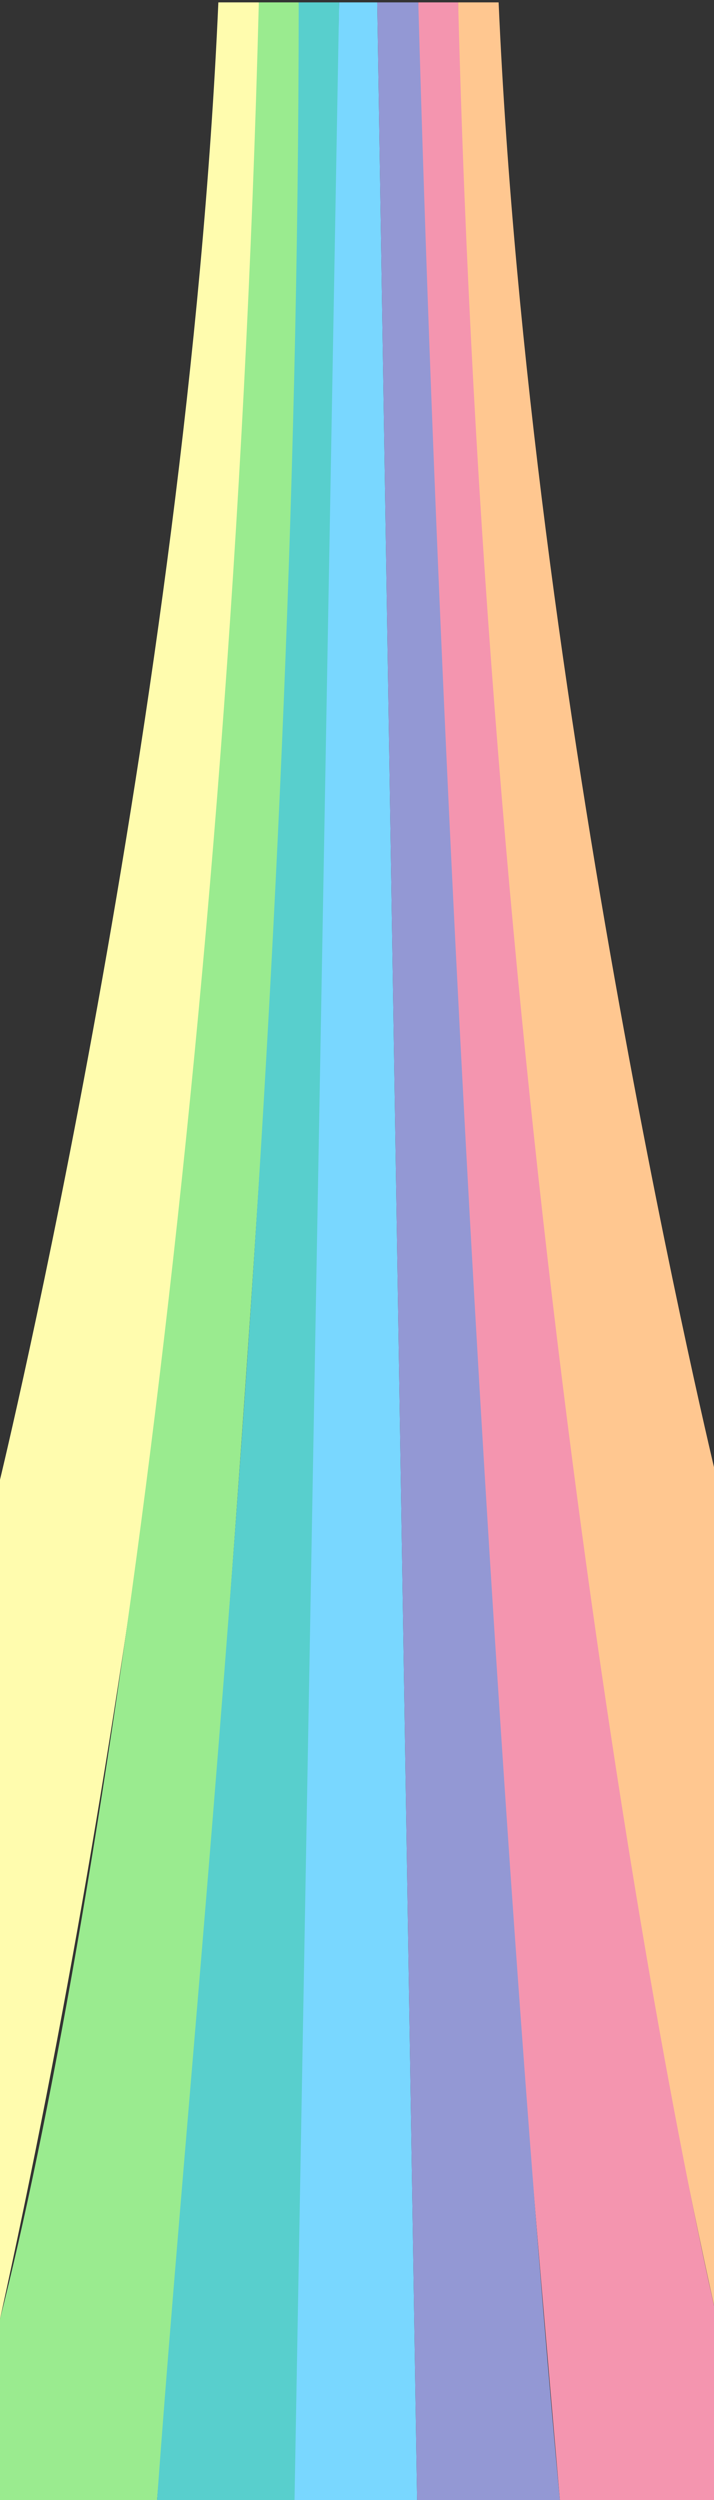 <?xml version="1.0" encoding="utf-8"?>
<!-- Generator: Adobe Illustrator 22.0.1, SVG Export Plug-In . SVG Version: 6.00 Build 0)  -->
<svg version="1.1" xmlns="http://www.w3.org/2000/svg" xmlns:xlink="http://www.w3.org/1999/xlink" x="0px" y="0px"
	 viewBox="0 0 1200 4200" style="enable-background:new 0 0 1200 4200;" xml:space="preserve">
<rect x="0" y="0" width="1200" height="4200" fill="#333333" stroke="none"/>
<style type="text/css">
	.st0{display:none;}
	.st1{display:inline;fill:#FFFCAE;}
	.st2{display:inline;fill:#9AEB8F;}
	.st3{display:inline;fill:#58CFCD;}
	.st4{display:inline;fill:#79D7FF;}
	.st5{display:inline;fill:#9398D4;}
	.st6{display:inline;fill:#F495AF;}
	.st7{display:inline;fill:#FFC790;}
	.st8{display:inline;fill:none;}
	.st9{fill:#FFFCAE;}
	.st10{fill:#9AEB8F;}
	.st11{fill:#FFC790;}
	.st12{fill:#F495AF;}
	.st13{fill:#58CFCD;}
	.st14{fill:#79D7FF;}
	.st15{fill:#9398D4;}
</style>
<g id="Layer_1" class="st0">
	<path class="st1" d="M-478.7,4203.1c81.8,399.4,172.9,765,276.9,1091C23.1,3552.1,433.8,2027.9,434.6,4c-22.6,0-45.2,0-67.8,0
		C355.5,1965.1-189.7,2807.9-478.7,4203.1"/>
	<path class="st2" d="M502.1,4c-22.6,0-45.2,0-67.8,0c-0.8,2023.9-411.5,3548.1-636.4,5290.1c95.3,287.8,197.3,532,309.3,727.5
		C261.3,4040.8,501.3,2093.9,502.1,4z"/>
	<path class="st3" d="M569.6,4c-22.6,0-45.2,0-67.8,0C501,2093.9,260.9,4040.8,106.9,6021.6c105.7,174,214.3,296.1,329,363.7
		C492.3,4262.6,568.8,2139.7,569.6,4z"/>
	<path class="st4" d="M635.3,4c-22.6,0-45.2,0-67.8,0c-0.8,2135.7-77.3,4258.6-133.7,6381.4c112.3,55.9,223.1,56,335.4-0.1
		C712.9,4262.5,636,2139.8,635.3,4z"/>
	<path class="st5" d="M701.6,4c-22.6,0-45.2,0-67.8,0c0.7,2135.8,77.6,4258.5,133.9,6381.3c114.6-67.6,223.2-189.7,328.7-363.6
		C942.5,4040.4,702.5,2094.2,701.6,4z"/>
	<path class="st6" d="M769.1,4c-22.6,0-45.2,0-67.8,0c0.9,2090.2,240.9,4036.4,394.8,6017.7c112-195.7,214.1-439.7,309.4-727.6
		C1180.6,3552.1,769.8,2028,769.1,4z"/>
	<path class="st7" d="M1682.7,4203.1C1393.8,2807.1,848.5,1965.7,837.2,4c-22.6,0-45.2,0-67.8,0c0.7,2024,411.5,3548.1,636.4,5290.1
		C1509.8,4968.1,1601,4602.7,1682.7,4203.1"/>
	<polyline class="st8" points="0,2486 0,4 1200,4 1200,2486 	"/>
</g>
<g id="Layer_2">
	<g>
		<path class="st9" d="M367,4h68c0,0,9,1877-435,3892V2486C0,2486,315,1187,367,4z"/>
		<path class="st10" d="M435,4h67c23.2,744.6-63.7,2191.9-238,4196H0l0-304C160,3268,390.3,1760.7,435,4z"/>
		<path class="st11" d="M838,4h-68c0,0-9,1877,435,3892V2486C1205,2486,890,1187,838,4z"/>
		<path class="st12" d="M770,4h-67c-23.2,744.6,63.7,2191.9,238,4196h264v-304C1067,3287,814.7,1760.7,770,4z"/>
		<path class="st13" d="M502,4h68l-49.8,4196H264C327,3323,502,1709,502,4z"/>
		<polygon class="st14" points="570,4 634,4 701,4200 495,4200 		"/>
		<path class="st15" d="M701,4200h240C873,3478,751,1721,703,4h-69L701,4200z"/>
	</g>
</g>
</svg>
